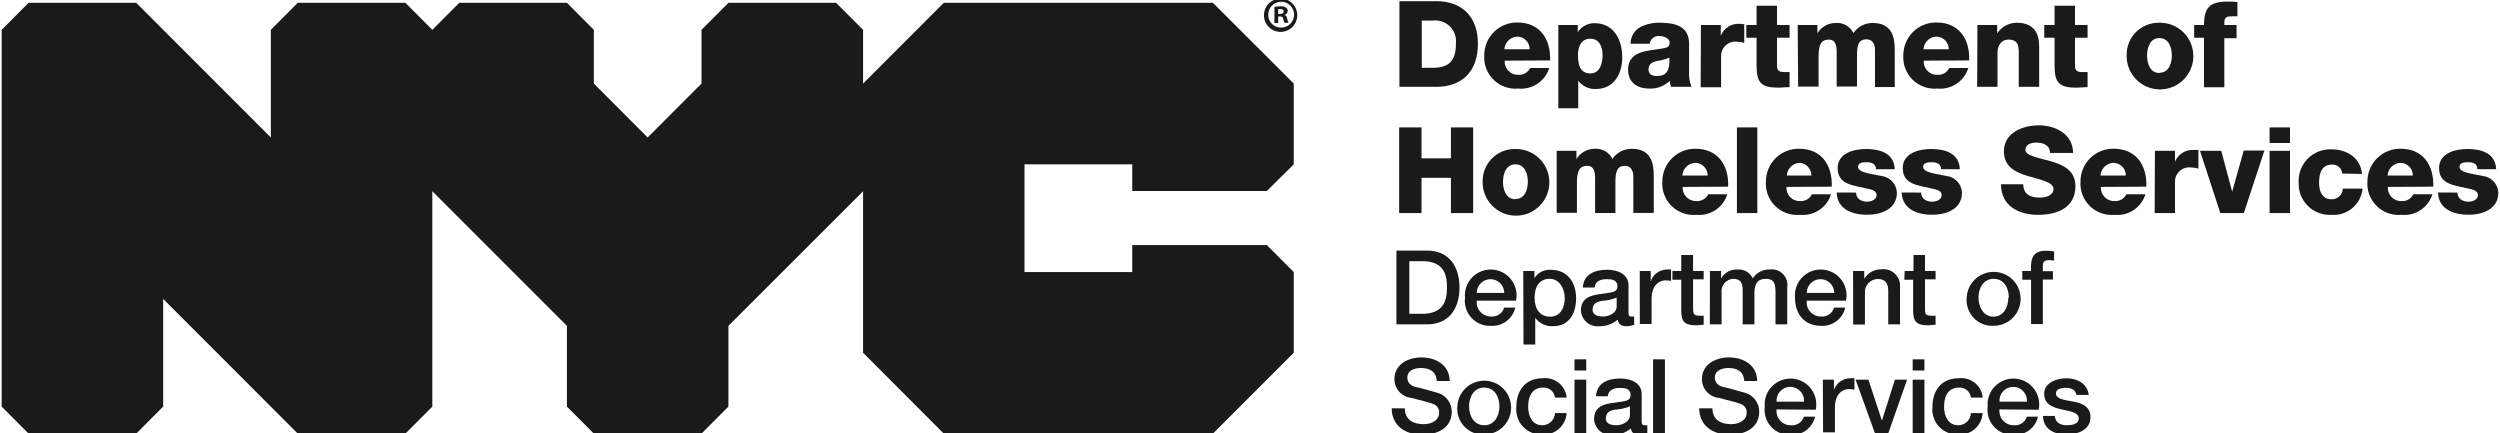 <svg width="300" height="52" viewBox="0 0 300 52" fill="none" xmlns="http://www.w3.org/2000/svg">
<g clip-path="url(#clip0_293_43601)">
<path d="M152.02 22.92L155.25 19.72V10.03L145.55 0.34H113.25L103.57 10.03V3.58L100.33 0.34H87.41L84.18 3.58V10.03L77.72 16.5L71.26 10.03V3.58L68.03 0.34H55.11L51.88 3.58L48.65 0.34H35.73L32.5 3.58V16.5L16.35 0.34H3.43L0.2 3.58V48.79L3.43 52.03H16.35L19.58 48.79V35.87L35.73 52.03H48.65L51.88 48.79V22.95L68.03 39.1V48.79L71.26 52.03H84.18L87.41 48.79V39.1L103.57 22.95V42.33L113.25 52.03H145.55L155.25 42.33V32.65L152.02 29.41H135.87V32.65H122.94V19.72H135.87V22.92H152.02Z" fill="#1A1A1A"/>
<path d="M153.38 1.67H153.59C153.84 1.67 154.04 1.59 154.04 1.39C154.04 1.19 153.91 1.09 153.63 1.09C153.547 1.076 153.463 1.076 153.38 1.09V1.64V1.67ZM153.38 2.76H152.93V0.82C153.175 0.784 153.422 0.764 153.67 0.76C153.902 0.735 154.135 0.791 154.33 0.92C154.395 0.966 154.448 1.027 154.483 1.099C154.518 1.171 154.534 1.25 154.53 1.33C154.523 1.44 154.48 1.545 154.408 1.628C154.336 1.711 154.238 1.768 154.13 1.79C154.32 1.85 154.42 2 154.47 2.26C154.495 2.427 154.545 2.589 154.62 2.74H154.14C154.066 2.588 154.016 2.427 153.99 2.26C153.99 2.06 153.84 1.97 153.59 1.97H153.38V2.74V2.76ZM152.19 1.76C152.185 1.962 152.22 2.162 152.293 2.35C152.367 2.538 152.477 2.709 152.618 2.854C152.759 2.998 152.927 3.113 153.113 3.191C153.299 3.27 153.498 3.31 153.7 3.31C154.008 3.318 154.312 3.234 154.572 3.068C154.832 2.903 155.037 2.664 155.16 2.381C155.284 2.099 155.32 1.786 155.265 1.483C155.21 1.18 155.065 0.9 154.85 0.679C154.635 0.458 154.359 0.307 154.057 0.243C153.756 0.18 153.442 0.209 153.156 0.325C152.871 0.441 152.626 0.639 152.454 0.895C152.282 1.151 152.19 1.452 152.19 1.76ZM155.67 1.76C155.684 2.158 155.579 2.552 155.367 2.89C155.156 3.228 154.849 3.495 154.485 3.657C154.121 3.819 153.717 3.869 153.324 3.8C152.932 3.731 152.569 3.546 152.282 3.269C151.996 2.992 151.798 2.636 151.715 2.247C151.632 1.857 151.667 1.451 151.816 1.082C151.966 0.712 152.222 0.396 152.552 0.173C152.882 -0.05 153.271 -0.17 153.67 -0.17C154.188 -0.17 154.687 0.031 155.06 0.391C155.433 0.751 155.652 1.242 155.67 1.76Z" fill="#1A1A1A"/>
<path d="M167.93 0.14H172.35C175.5 0.14 177.35 2.06 177.35 5.24C177.35 8.6 175.43 10.42 172.35 10.42H167.93V0.14ZM170.61 8.14H171.88C173.88 8.14 174.71 7.31 174.71 5.25C174.757 4.869 174.715 4.483 174.589 4.121C174.462 3.759 174.254 3.431 173.98 3.162C173.707 2.893 173.375 2.691 173.011 2.571C172.647 2.451 172.26 2.417 171.88 2.47H170.61V8.14Z" fill="#1A1A1A"/>
<path d="M180.56 7.28C180.544 7.504 180.576 7.729 180.653 7.939C180.731 8.15 180.852 8.342 181.008 8.503C181.165 8.663 181.354 8.789 181.563 8.871C181.772 8.953 181.996 8.99 182.22 8.98C182.508 8.994 182.794 8.925 183.042 8.779C183.291 8.633 183.492 8.418 183.62 8.16H185.91C185.668 8.934 185.168 9.602 184.493 10.052C183.817 10.502 183.008 10.706 182.2 10.63C181.658 10.679 181.113 10.61 180.6 10.428C180.088 10.245 179.621 9.954 179.232 9.573C178.844 9.193 178.542 8.733 178.348 8.225C178.154 7.717 178.073 7.173 178.11 6.63C178.109 6.108 178.212 5.59 178.413 5.108C178.614 4.626 178.91 4.189 179.283 3.823C179.655 3.457 180.097 3.169 180.583 2.976C181.069 2.783 181.588 2.689 182.11 2.7C184.78 2.7 186.11 4.7 186.01 7.25L180.56 7.28ZM183.56 5.91C183.563 5.518 183.413 5.14 183.143 4.857C182.872 4.573 182.502 4.406 182.11 4.39C181.703 4.397 181.314 4.558 181.021 4.839C180.728 5.121 180.553 5.504 180.53 5.91H183.56Z" fill="#1A1A1A"/>
<path d="M187 3H189.33V3.86C189.547 3.527 189.843 3.254 190.193 3.066C190.542 2.877 190.933 2.779 191.33 2.78C193.68 2.78 194.67 4.78 194.67 6.9C194.67 8.84 193.67 10.68 191.52 10.68C191.11 10.702 190.701 10.622 190.329 10.447C189.958 10.273 189.635 10.009 189.39 9.68V12.99H187V3ZM189.36 6.65C189.36 7.96 189.73 8.81 190.84 8.81C191.95 8.81 192.31 7.68 192.31 6.65C192.31 5.62 191.93 4.65 190.85 4.65C190.19 4.6 189.36 5.06 189.36 6.6V6.65Z" fill="#1A1A1A"/>
<path d="M195.67 5.25C195.669 4.844 195.775 4.444 195.979 4.093C196.183 3.741 196.477 3.45 196.83 3.25C197.568 2.883 198.386 2.704 199.21 2.73C200.98 2.73 202.69 3.12 202.69 5.24V8.5C202.64 9.154 202.739 9.81 202.98 10.42H200.52C200.44 10.191 200.389 9.952 200.37 9.71C200.043 10.021 199.656 10.262 199.234 10.42C198.811 10.578 198.361 10.65 197.91 10.63C196.49 10.63 195.37 9.91 195.37 8.37C195.37 5.94 198.01 6.13 199.71 5.78C200.13 5.7 200.36 5.55 200.36 5.09C200.36 4.63 199.68 4.32 199.18 4.32C199.039 4.3 198.895 4.309 198.757 4.345C198.619 4.381 198.49 4.444 198.376 4.531C198.263 4.617 198.168 4.725 198.096 4.849C198.025 4.972 197.979 5.109 197.96 5.25H195.67ZM198.83 9.12C200 9.12 200.39 8.46 200.33 6.92C199.845 7.114 199.338 7.248 198.82 7.32C198.27 7.45 197.82 7.68 197.82 8.32C197.82 8.96 198.29 9.12 198.83 9.12Z" fill="#1A1A1A"/>
<path d="M204.11 3H206.49V4.31C206.659 3.86 206.967 3.476 207.371 3.215C207.774 2.954 208.251 2.829 208.73 2.86C208.925 2.857 209.119 2.873 209.31 2.91V5.14C209.004 5.054 208.688 5.007 208.37 5C208.13 4.981 207.888 5.014 207.661 5.095C207.434 5.177 207.227 5.305 207.053 5.473C206.88 5.64 206.743 5.842 206.653 6.065C206.563 6.289 206.521 6.529 206.53 6.77V10.47H204.08L204.11 3Z" fill="#1A1A1A"/>
<path d="M214.75 4.53H213.24V7.93C213.24 8.52 213.59 8.65 214.12 8.65H214.75V10.45C214.31 10.45 213.86 10.52 213.41 10.52C211.33 10.52 210.79 9.91 210.79 7.89V4.53H209.56V3H210.79V0.69H213.24V3H214.75V4.53Z" fill="#1A1A1A"/>
<path d="M215.72 3H218.09V4C218.309 3.624 218.623 3.312 219 3.094C219.377 2.877 219.805 2.762 220.24 2.76C220.682 2.715 221.127 2.807 221.515 3.024C221.903 3.24 222.216 3.57 222.41 3.97C222.666 3.589 223.014 3.279 223.421 3.068C223.828 2.856 224.281 2.751 224.74 2.76C227.11 2.76 227.37 4.56 227.37 5.99V10.45H225V6C225 5.19 224.61 4.72 224 4.72C222.95 4.72 222.84 5.52 222.84 6.72V10.38H220.4V6.17C220.4 5.29 220.14 4.75 219.48 4.75C218.6 4.75 218.23 5.25 218.23 6.75V10.39H215.78L215.72 3Z" fill="#1A1A1A"/>
<path d="M230.85 7.28C230.834 7.505 230.866 7.73 230.944 7.942C231.022 8.153 231.144 8.346 231.302 8.506C231.46 8.667 231.65 8.793 231.86 8.874C232.07 8.956 232.295 8.992 232.52 8.98C232.807 8.995 233.091 8.925 233.339 8.779C233.586 8.634 233.785 8.418 233.91 8.16H236.2C235.958 8.934 235.458 9.602 234.783 10.052C234.107 10.502 233.298 10.706 232.49 10.63C231.948 10.679 231.403 10.61 230.89 10.428C230.378 10.245 229.911 9.954 229.522 9.573C229.134 9.193 228.832 8.733 228.638 8.225C228.444 7.717 228.363 7.173 228.4 6.63C228.399 6.108 228.502 5.59 228.703 5.108C228.904 4.626 229.2 4.189 229.573 3.823C229.945 3.457 230.387 3.169 230.873 2.976C231.359 2.783 231.878 2.689 232.4 2.7C235.08 2.7 236.4 4.7 236.3 7.25L230.85 7.28ZM233.85 5.91C233.853 5.518 233.703 5.14 233.433 4.857C233.162 4.573 232.792 4.406 232.4 4.39C231.993 4.397 231.604 4.558 231.311 4.839C231.018 5.121 230.843 5.504 230.82 5.91H233.85Z" fill="#1A1A1A"/>
<path d="M237.29 3H239.66V4C239.916 3.613 240.263 3.294 240.671 3.073C241.079 2.851 241.536 2.733 242 2.73C244.49 2.73 244.7 4.55 244.7 5.63V10.42H242.25V6.81C242.25 5.81 242.36 4.75 241.03 4.75C240.11 4.75 239.7 5.52 239.7 6.34V10.42H237.26L237.29 3Z" fill="#1A1A1A"/>
<path d="M250.51 4.53H249V7.93C249 8.52 249.34 8.65 249.87 8.65C250.07 8.65 250.29 8.65 250.51 8.65V10.45C250.06 10.45 249.61 10.52 249.17 10.52C247.08 10.52 246.55 9.91 246.55 7.89V4.53H245.31V3H246.55V0.69H249V3H250.51V4.53Z" fill="#1A1A1A"/>
<path d="M259.13 2.73C259.924 2.716 260.704 2.939 261.371 3.37C262.038 3.801 262.562 4.421 262.875 5.15C263.189 5.88 263.278 6.686 263.132 7.467C262.985 8.247 262.61 8.966 262.053 9.533C261.497 10.099 260.784 10.487 260.007 10.647C259.229 10.807 258.421 10.732 257.686 10.432C256.951 10.131 256.322 9.619 255.879 8.959C255.437 8.3 255.2 7.524 255.2 6.73C255.177 6.204 255.262 5.68 255.45 5.188C255.638 4.697 255.926 4.25 256.294 3.874C256.663 3.499 257.105 3.204 257.593 3.007C258.081 2.81 258.604 2.716 259.13 2.73ZM259.13 8.73C260.26 8.73 260.62 7.61 260.62 6.66C260.62 5.71 260.26 4.57 259.13 4.57C258 4.57 257.65 5.71 257.65 6.66C257.65 7.61 258 8.76 259.13 8.76V8.73Z" fill="#1A1A1A"/>
<path d="M264.48 4.53H263.3V3H264.48C264.48 0.86 265.23 0.19 267.31 0.19C267.7 0.19 268.1 0.19 268.49 0.24V1.96C268.27 1.945 268.05 1.945 267.83 1.96C267.27 1.96 266.92 2.03 266.92 2.71V3H268.39V4.58H266.92V10.47H264.48V4.53Z" fill="#1A1A1A"/>
<path d="M167.9 15.29H170.58V19H174.11V15.29H176.78V25.57H174.11V21.34H170.58V25.57H167.9V15.29Z" fill="#1A1A1A"/>
<path d="M181.85 17.88C182.644 17.866 183.424 18.089 184.091 18.52C184.758 18.951 185.281 19.57 185.595 20.3C185.908 21.03 185.998 21.836 185.851 22.616C185.705 23.397 185.33 24.116 184.773 24.683C184.217 25.249 183.504 25.637 182.726 25.797C181.949 25.957 181.141 25.882 180.406 25.582C179.671 25.281 179.042 24.769 178.599 24.109C178.156 23.45 177.92 22.674 177.92 21.88C177.898 21.355 177.984 20.831 178.173 20.34C178.361 19.849 178.649 19.403 179.017 19.028C179.386 18.653 179.827 18.357 180.315 18.16C180.802 17.962 181.324 17.867 181.85 17.88ZM181.85 23.88C182.98 23.88 183.34 22.76 183.34 21.81C183.34 20.86 182.98 19.72 181.85 19.72C180.72 19.72 180.36 20.86 180.36 21.81C180.36 22.76 180.71 23.91 181.85 23.91V23.88Z" fill="#1A1A1A"/>
<path d="M186.8 18.1H189.17V19.1C189.389 18.725 189.701 18.414 190.076 18.197C190.451 17.979 190.876 17.863 191.31 17.86C191.754 17.815 192.2 17.906 192.59 18.123C192.98 18.339 193.294 18.67 193.49 19.07C193.746 18.689 194.094 18.379 194.501 18.168C194.908 17.956 195.361 17.851 195.82 17.86C198.19 17.86 198.45 19.66 198.45 21.09V25.55H196V21.18C196 20.37 195.61 19.9 195 19.9C194 19.9 193.85 20.7 193.85 21.9V25.56H191.41V21.32C191.41 20.44 191.15 19.9 190.49 19.9C189.61 19.9 189.23 20.4 189.23 21.9V25.54H186.8V18.1Z" fill="#1A1A1A"/>
<path d="M201.92 22.43C201.906 22.654 201.939 22.879 202.017 23.09C202.096 23.301 202.218 23.492 202.375 23.653C202.533 23.813 202.723 23.939 202.932 24.021C203.141 24.103 203.365 24.14 203.59 24.13C203.878 24.145 204.164 24.075 204.412 23.929C204.661 23.783 204.862 23.568 204.99 23.31H207.28C207.038 24.086 206.536 24.756 205.859 25.206C205.181 25.655 204.37 25.858 203.56 25.78C203.019 25.829 202.473 25.76 201.962 25.578C201.45 25.395 200.984 25.104 200.595 24.723C200.207 24.343 199.907 23.882 199.714 23.374C199.521 22.866 199.442 22.322 199.48 21.78C199.479 21.258 199.582 20.74 199.783 20.258C199.984 19.776 200.28 19.339 200.653 18.973C201.025 18.607 201.468 18.319 201.953 18.126C202.439 17.933 202.958 17.839 203.48 17.85C206.15 17.85 207.48 19.85 207.38 22.4L201.92 22.43ZM204.92 21.06C204.923 20.668 204.773 20.29 204.503 20.006C204.232 19.723 203.862 19.556 203.47 19.54C203.062 19.547 202.672 19.707 202.378 19.989C202.083 20.27 201.905 20.653 201.88 21.06H204.92Z" fill="#1A1A1A"/>
<path d="M208.43 15.29H210.88V25.57H208.43V15.29Z" fill="#1A1A1A"/>
<path d="M214.37 22.43C214.354 22.655 214.386 22.88 214.464 23.092C214.542 23.303 214.664 23.496 214.822 23.657C214.98 23.817 215.17 23.943 215.38 24.024C215.59 24.106 215.815 24.142 216.04 24.13C216.327 24.145 216.611 24.075 216.859 23.93C217.106 23.784 217.305 23.568 217.43 23.31H219.72C219.481 24.088 218.98 24.76 218.302 25.21C217.624 25.661 216.81 25.862 216 25.78C215.458 25.831 214.912 25.763 214.398 25.581C213.885 25.399 213.418 25.108 213.029 24.727C212.639 24.347 212.338 23.886 212.145 23.377C211.951 22.868 211.871 22.323 211.91 21.78C211.909 21.258 212.012 20.74 212.213 20.258C212.414 19.776 212.71 19.339 213.083 18.973C213.455 18.607 213.898 18.319 214.383 18.126C214.869 17.933 215.388 17.839 215.91 17.85C218.59 17.85 219.91 19.85 219.81 22.4L214.37 22.43ZM217.37 21.06C217.372 20.682 217.233 20.316 216.979 20.035C216.726 19.754 216.377 19.577 216 19.54C215.593 19.547 215.204 19.707 214.911 19.989C214.618 20.271 214.443 20.654 214.42 21.06H217.37Z" fill="#1A1A1A"/>
<path d="M222.73 23.11C222.725 23.27 222.759 23.429 222.829 23.574C222.898 23.718 223.002 23.844 223.13 23.94C223.399 24.119 223.717 24.21 224.04 24.2C224.51 24.2 225.19 24 225.19 23.41C225.19 22.82 224.42 22.72 223.99 22.62C222.45 22.23 220.52 22.19 220.52 20.17C220.52 18.37 222.47 17.88 223.93 17.88C225.57 17.88 227.29 18.36 227.37 20.3H225.11C225.122 20.174 225.1 20.047 225.045 19.932C224.99 19.818 224.906 19.72 224.8 19.65C224.562 19.518 224.292 19.456 224.02 19.47C223.62 19.47 222.97 19.47 222.97 20.03C222.97 20.73 224.61 20.86 225.73 21.11C226.234 21.16 226.703 21.389 227.052 21.756C227.401 22.124 227.606 22.604 227.63 23.11C227.63 25.11 225.73 25.77 224.05 25.77C222.37 25.77 220.47 25.18 220.4 23.1L222.73 23.11Z" fill="#1A1A1A"/>
<path d="M230.54 23.11C230.535 23.27 230.569 23.429 230.639 23.574C230.708 23.718 230.812 23.844 230.94 23.94C231.206 24.118 231.52 24.209 231.84 24.2C232.32 24.2 233 24 233 23.41C233 22.82 232.23 22.72 231.8 22.62C230.26 22.23 228.33 22.19 228.33 20.17C228.33 18.37 230.28 17.88 231.74 17.88C233.38 17.88 235.1 18.36 235.18 20.3H232.92C232.932 20.174 232.91 20.047 232.855 19.932C232.8 19.818 232.716 19.72 232.61 19.65C232.372 19.518 232.102 19.456 231.83 19.47C231.43 19.47 230.78 19.47 230.78 20.03C230.78 20.73 232.42 20.86 233.54 21.11C234.044 21.16 234.513 21.389 234.862 21.756C235.211 22.124 235.416 22.604 235.44 23.11C235.44 25.11 233.54 25.77 231.86 25.77C230.18 25.77 228.28 25.18 228.2 23.1L230.54 23.11Z" fill="#1A1A1A"/>
<path d="M242.78 22.11C242.84 23.32 243.59 23.71 244.78 23.71C245.58 23.71 246.42 23.42 246.42 22.66C246.42 21.9 244.95 21.58 243.47 21.16C241.99 20.74 240.47 20.09 240.47 18.16C240.47 15.92 242.73 15.04 244.66 15.04C246.59 15.04 248.76 16.04 248.77 18.35H246C246 17.41 245.16 17.11 244.34 17.11C243.77 17.11 243.05 17.31 243.05 17.99C243.05 18.67 244.53 18.92 246.05 19.34C247.57 19.76 249.05 20.45 249.05 22.34C249.05 24.95 246.84 25.78 244.58 25.78C242.32 25.78 240.13 24.78 240.12 22.11H242.78Z" fill="#1A1A1A"/>
<path d="M252.1 22.43C252.086 22.654 252.119 22.879 252.197 23.09C252.276 23.301 252.398 23.492 252.555 23.653C252.713 23.813 252.903 23.939 253.112 24.021C253.321 24.103 253.545 24.14 253.77 24.13C254.058 24.145 254.344 24.075 254.592 23.929C254.841 23.783 255.042 23.568 255.17 23.31H257.45C257.212 24.087 256.712 24.757 256.036 25.207C255.36 25.657 254.548 25.86 253.74 25.78C253.199 25.829 252.653 25.76 252.141 25.578C251.63 25.395 251.163 25.104 250.775 24.723C250.387 24.343 250.087 23.882 249.894 23.374C249.701 22.866 249.622 22.322 249.66 21.78C249.657 21.257 249.759 20.739 249.96 20.256C250.161 19.774 250.457 19.336 250.83 18.97C251.203 18.603 251.645 18.316 252.131 18.123C252.618 17.931 253.137 17.838 253.66 17.85C256.34 17.85 257.66 19.85 257.56 22.4L252.1 22.43ZM255.1 21.06C255.103 20.666 254.952 20.287 254.679 20.003C254.406 19.719 254.034 19.553 253.64 19.54C253.234 19.549 252.846 19.711 252.554 19.992C252.261 20.274 252.085 20.655 252.06 21.06H255.1Z" fill="#1A1A1A"/>
<path d="M258.59 18.1H261V19.41C261.175 18.969 261.485 18.595 261.885 18.342C262.286 18.088 262.757 17.969 263.23 18C263.423 17.98 263.617 17.98 263.81 18V20.23C263.504 20.144 263.188 20.097 262.87 20.09C262.626 20.067 262.381 20.096 262.149 20.176C261.918 20.256 261.707 20.385 261.529 20.554C261.352 20.723 261.213 20.927 261.122 21.154C261.03 21.381 260.989 21.625 261 21.87V25.57H258.56L258.59 18.1Z" fill="#1A1A1A"/>
<path d="M269.26 25.57H266.44L264 18.1H266.55L267.86 23L269.25 18.06H271.73L269.26 25.57Z" fill="#1A1A1A"/>
<path d="M274.8 17.16H272.35V15.29H274.8V17.16ZM272.35 18.1H274.8V25.57H272.35V18.1Z" fill="#1A1A1A"/>
<path d="M281.07 20.83C281.049 20.529 280.913 20.249 280.689 20.047C280.465 19.845 280.171 19.739 279.87 19.75C278.51 19.75 278.29 20.92 278.29 21.96C278.29 23 278.71 23.91 279.74 23.91C279.917 23.921 280.094 23.896 280.26 23.837C280.427 23.778 280.581 23.686 280.711 23.567C280.842 23.447 280.947 23.303 281.021 23.142C281.094 22.981 281.135 22.807 281.14 22.63H283.51C283.424 23.542 282.982 24.384 282.28 24.973C281.579 25.563 280.673 25.852 279.76 25.78C279.25 25.808 278.739 25.73 278.261 25.551C277.782 25.373 277.345 25.098 276.977 24.743C276.609 24.389 276.319 23.962 276.123 23.49C275.927 23.018 275.831 22.511 275.84 22C275.799 21.467 275.871 20.932 276.051 20.429C276.231 19.926 276.515 19.467 276.886 19.082C277.256 18.696 277.703 18.394 278.199 18.193C278.694 17.993 279.226 17.9 279.76 17.92C281.61 17.92 283.27 18.92 283.44 20.87L281.07 20.83Z" fill="#1A1A1A"/>
<path d="M286.54 22.43C286.524 22.655 286.556 22.88 286.634 23.092C286.712 23.303 286.834 23.496 286.992 23.657C287.15 23.817 287.34 23.943 287.55 24.024C287.76 24.106 287.985 24.142 288.21 24.13C288.497 24.145 288.781 24.075 289.029 23.93C289.276 23.784 289.475 23.568 289.6 23.31H291.89C291.65 24.085 291.15 24.755 290.474 25.205C289.798 25.654 288.988 25.858 288.18 25.78C287.638 25.831 287.091 25.763 286.578 25.581C286.065 25.399 285.598 25.108 285.209 24.727C284.819 24.347 284.518 23.886 284.325 23.377C284.131 22.868 284.051 22.323 284.09 21.78C284.089 21.258 284.192 20.74 284.393 20.258C284.594 19.776 284.89 19.339 285.263 18.973C285.635 18.607 286.077 18.319 286.563 18.126C287.049 17.933 287.568 17.839 288.09 17.85C290.77 17.85 292.09 19.85 291.99 22.4L286.54 22.43ZM289.54 21.06C289.543 20.668 289.393 20.29 289.123 20.006C288.852 19.723 288.482 19.556 288.09 19.54C287.683 19.547 287.294 19.707 287.001 19.989C286.708 20.271 286.533 20.654 286.51 21.06H289.54Z" fill="#1A1A1A"/>
<path d="M294.89 23.11C294.886 23.271 294.922 23.431 294.993 23.575C295.065 23.72 295.17 23.845 295.3 23.94C295.566 24.118 295.88 24.209 296.2 24.2C296.68 24.2 297.35 24 297.35 23.41C297.35 22.82 296.59 22.72 296.16 22.62C294.62 22.23 292.69 22.19 292.69 20.17C292.69 18.37 294.63 17.88 296.1 17.88C297.74 17.88 299.46 18.36 299.54 20.3H297.28C297.292 20.174 297.27 20.047 297.215 19.932C297.16 19.818 297.076 19.72 296.97 19.65C296.732 19.52 296.462 19.457 296.19 19.47C295.79 19.47 295.14 19.47 295.14 20.03C295.14 20.73 296.78 20.86 297.9 21.11C298.404 21.16 298.873 21.389 299.222 21.756C299.571 22.124 299.776 22.604 299.8 23.11C299.8 25.11 297.9 25.77 296.22 25.77C294.54 25.77 292.63 25.18 292.56 23.1L294.89 23.11Z" fill="#1A1A1A"/>
<path d="M167.57 30.07H171.24C173.96 30.07 175.14 32.07 175.14 34.5C175.14 36.93 173.96 38.92 171.24 38.92H167.57V30.07ZM169.12 37.66H170.64C173.07 37.66 173.64 36.27 173.64 34.5C173.64 32.73 173.12 31.34 170.64 31.34H169.12V37.66Z" fill="#1A1A1A"/>
<path d="M177.21 36.08C177.183 36.321 177.208 36.565 177.282 36.795C177.356 37.026 177.479 37.238 177.642 37.418C177.804 37.597 178.003 37.74 178.225 37.837C178.448 37.934 178.688 37.983 178.93 37.98C179.275 38.012 179.621 37.923 179.908 37.728C180.194 37.532 180.404 37.243 180.5 36.91H181.83C181.684 37.559 181.313 38.136 180.782 38.537C180.251 38.938 179.594 39.138 178.93 39.1C178.492 39.122 178.055 39.049 177.648 38.884C177.242 38.719 176.877 38.467 176.578 38.145C176.28 37.824 176.056 37.441 175.921 37.024C175.787 36.607 175.745 36.165 175.8 35.73C175.758 35.286 175.813 34.837 175.961 34.416C176.109 33.995 176.345 33.611 176.655 33.289C176.965 32.968 177.341 32.717 177.756 32.555C178.172 32.392 178.618 32.321 179.064 32.346C179.509 32.372 179.944 32.493 180.338 32.702C180.733 32.911 181.077 33.203 181.349 33.558C181.62 33.912 181.811 34.321 181.91 34.756C182.009 35.192 182.012 35.643 181.92 36.08H177.21ZM180.51 35.15C180.51 34.712 180.336 34.293 180.027 33.983C179.717 33.674 179.298 33.5 178.86 33.5C178.422 33.5 178.003 33.674 177.693 33.983C177.384 34.293 177.21 34.712 177.21 35.15H180.51Z" fill="#1A1A1A"/>
<path d="M182.79 32.52H184.13V33.38C184.34 33.046 184.637 32.776 184.99 32.599C185.343 32.423 185.737 32.347 186.13 32.38C188.13 32.38 189.13 33.92 189.13 35.79C189.13 37.66 188.27 39.14 186.37 39.14C185.958 39.165 185.547 39.087 185.173 38.912C184.799 38.738 184.475 38.472 184.23 38.14V41.34H182.82L182.79 32.52ZM185.95 33.46C184.76 33.46 184.15 34.36 184.15 35.73C184.15 37.1 184.81 38 186 38C187.29 38 187.77 36.86 187.77 35.75C187.77 34.64 187.11 33.46 186 33.46H185.95Z" fill="#1A1A1A"/>
<path d="M195.42 37.5C195.42 37.84 195.49 37.98 195.75 37.98C195.866 37.988 195.983 37.988 196.1 37.98V38.98C195.812 39.077 195.513 39.134 195.21 39.15C194.64 39.15 194.21 38.95 194.12 38.36C193.503 38.888 192.712 39.17 191.9 39.15C191.632 39.176 191.361 39.148 191.104 39.066C190.847 38.985 190.609 38.852 190.404 38.677C190.2 38.501 190.033 38.286 189.913 38.044C189.794 37.803 189.725 37.539 189.71 37.27C189.71 35.68 190.98 35.42 192.17 35.27C193.17 35.08 194.09 35.19 194.09 34.36C194.09 33.53 193.34 33.5 192.77 33.5C191.97 33.5 191.42 33.82 191.35 34.5H189.94C190.04 32.86 191.44 32.37 192.85 32.37C194.1 32.37 195.42 32.88 195.42 34.23V37.5ZM194 35.71C193.447 35.939 192.858 36.071 192.26 36.1C191.65 36.2 191.11 36.42 191.11 37.16C191.11 37.9 191.91 37.98 192.41 37.98C192.91 37.98 194 37.66 194 36.77V35.71Z" fill="#1A1A1A"/>
<path d="M196.77 32.52H198.09V33.76C198.222 33.355 198.477 33.001 198.819 32.746C199.161 32.492 199.574 32.35 200 32.34C200.176 32.327 200.354 32.327 200.53 32.34V33.7C200.33 33.7 200.12 33.64 199.92 33.64C198.92 33.64 198.19 34.42 198.19 35.83V38.88H196.78L196.77 32.52Z" fill="#1A1A1A"/>
<path d="M200.69 32.52H201.75V30.6H203.17V32.52H204.44V33.52H203.17V37C203.17 37.58 203.22 37.88 203.85 37.88C204.046 37.905 204.244 37.905 204.44 37.88V38.97C204.13 38.97 203.84 39.04 203.53 39.04C202.05 39.04 201.78 38.47 201.75 37.41V33.57H200.69V32.52Z" fill="#1A1A1A"/>
<path d="M205.19 32.52H206.53V33.41C206.73 33.063 207.024 32.779 207.377 32.59C207.731 32.401 208.13 32.314 208.53 32.34C208.903 32.313 209.276 32.401 209.598 32.592C209.92 32.783 210.175 33.069 210.33 33.41C210.543 33.075 210.839 32.8 211.19 32.613C211.54 32.425 211.933 32.331 212.33 32.34C212.623 32.295 212.923 32.32 213.204 32.413C213.486 32.506 213.741 32.665 213.95 32.875C214.159 33.086 214.314 33.343 214.405 33.625C214.495 33.908 214.518 34.207 214.47 34.5V38.92H213.06V35.18C213.06 34.18 213 33.46 211.89 33.46C210.89 33.46 210.53 34.09 210.53 35.17V38.92H209.12V34.81C209.12 33.93 208.85 33.46 207.99 33.46C207.786 33.469 207.587 33.521 207.404 33.611C207.221 33.701 207.059 33.828 206.927 33.984C206.796 34.14 206.698 34.321 206.64 34.517C206.582 34.712 206.565 34.918 206.59 35.12V38.92H205.18L205.19 32.52Z" fill="#1A1A1A"/>
<path d="M216.81 36.08C216.781 36.321 216.805 36.566 216.879 36.797C216.952 37.028 217.075 37.241 217.238 37.421C217.401 37.601 217.6 37.744 217.823 37.841C218.046 37.937 218.287 37.985 218.53 37.98C218.874 38.012 219.218 37.922 219.503 37.727C219.788 37.531 219.996 37.242 220.09 36.91H221.43C221.284 37.559 220.913 38.136 220.382 38.537C219.851 38.938 219.194 39.138 218.53 39.1C216.53 39.1 215.4 37.69 215.4 35.73C215.358 35.286 215.413 34.837 215.561 34.416C215.708 33.995 215.945 33.611 216.255 33.289C216.565 32.968 216.941 32.717 217.356 32.555C217.772 32.392 218.218 32.321 218.663 32.346C219.109 32.372 219.544 32.493 219.938 32.702C220.333 32.911 220.677 33.203 220.949 33.558C221.22 33.912 221.411 34.321 221.51 34.756C221.608 35.192 221.612 35.643 221.52 36.08H216.81ZM220.11 35.15C220.11 34.712 219.936 34.293 219.627 33.983C219.317 33.674 218.898 33.5 218.46 33.5C218.022 33.5 217.603 33.674 217.293 33.983C216.984 34.293 216.81 34.712 216.81 35.15H220.11Z" fill="#1A1A1A"/>
<path d="M222.37 32.52H223.71V33.46C223.915 33.112 224.207 32.823 224.558 32.623C224.909 32.423 225.306 32.319 225.71 32.32C226.014 32.274 226.324 32.298 226.617 32.39C226.909 32.483 227.177 32.642 227.398 32.855C227.62 33.068 227.789 33.328 227.893 33.617C227.998 33.906 228.034 34.215 228 34.52V38.92H226.59V34.92C226.59 33.92 226.17 33.48 225.34 33.48C225.126 33.481 224.914 33.526 224.717 33.612C224.521 33.699 224.344 33.825 224.199 33.982C224.053 34.14 223.942 34.326 223.872 34.529C223.801 34.731 223.774 34.946 223.79 35.16V38.94H222.38L222.37 32.52Z" fill="#1A1A1A"/>
<path d="M228.56 32.52H229.62V30.6H231V32.52H232.27V33.52H231V37C231 37.58 231 37.88 231.68 37.88C231.876 37.905 232.074 37.905 232.27 37.88V38.97C231.96 38.97 231.66 39.04 231.35 39.04C229.88 39.04 229.61 38.47 229.58 37.41V33.57H228.52L228.56 32.52Z" fill="#1A1A1A"/>
<path d="M236 35.71C236.029 35.076 236.244 34.465 236.617 33.953C236.991 33.44 237.507 33.048 238.101 32.826C238.695 32.603 239.341 32.56 239.959 32.702C240.577 32.843 241.141 33.163 241.579 33.621C242.017 34.08 242.311 34.657 242.424 35.281C242.538 35.905 242.465 36.549 242.216 37.132C241.967 37.715 241.553 38.213 241.024 38.563C240.494 38.913 239.874 39.099 239.24 39.1C238.796 39.122 238.352 39.048 237.939 38.884C237.525 38.719 237.152 38.467 236.845 38.146C236.538 37.824 236.303 37.44 236.157 37.02C236.012 36.6 235.958 36.153 236 35.71ZM241.06 35.71C241.06 34.61 240.5 33.46 239.24 33.46C237.98 33.46 237.42 34.61 237.42 35.71C237.42 36.81 238 38 239.22 38C240.44 38 241 36.83 241 35.71H241.06Z" fill="#1A1A1A"/>
<path d="M242.67 32.52H243.72V32C243.72 30.37 244.58 30.09 245.49 30.09C245.826 30.078 246.162 30.108 246.49 30.18V31.28C246.277 31.231 246.059 31.208 245.84 31.21C245.45 31.21 245.14 31.35 245.14 31.88V32.54H246.35V33.54H245.14V38.89H243.73V33.57H242.68L242.67 32.52Z" fill="#1A1A1A"/>
<path d="M168.58 49C168.58 50.36 169.58 50.9 170.83 50.9C172.08 50.9 172.7 50.23 172.7 49.56C172.72 49.322 172.659 49.085 172.526 48.887C172.394 48.689 172.197 48.542 171.97 48.47C171.35 48.23 170.54 48.07 169.33 47.74C168.779 47.678 168.271 47.416 167.902 47.002C167.533 46.589 167.329 46.054 167.33 45.5C167.33 43.72 168.97 42.89 170.56 42.89C172.41 42.89 173.96 43.89 173.96 45.72H172.41C172.34 44.58 171.57 44.16 170.5 44.16C169.78 44.16 168.88 44.42 168.88 45.31C168.88 45.93 169.3 46.31 169.93 46.45C170.07 46.45 172.03 46.99 172.48 47.13C172.976 47.266 173.414 47.56 173.726 47.968C174.039 48.377 174.209 48.876 174.21 49.39C174.21 51.39 172.45 52.16 170.69 52.16C168.69 52.16 167.03 51.16 167 49H168.58Z" fill="#1A1A1A"/>
<path d="M174.88 48.76C174.909 48.128 175.123 47.519 175.496 47.008C175.868 46.497 176.382 46.106 176.974 45.885C177.566 45.663 178.211 45.62 178.827 45.761C179.443 45.903 180.005 46.221 180.442 46.678C180.879 47.136 181.172 47.711 181.285 48.333C181.397 48.955 181.325 49.597 181.077 50.178C180.829 50.76 180.415 51.256 179.888 51.604C179.36 51.953 178.742 52.139 178.11 52.14C177.667 52.162 177.224 52.089 176.812 51.924C176.4 51.76 176.028 51.509 175.722 51.189C175.416 50.868 175.182 50.485 175.036 50.066C174.891 49.647 174.838 49.202 174.88 48.76ZM179.93 48.76C179.93 47.66 179.37 46.51 178.11 46.51C176.85 46.51 176.29 47.66 176.29 48.76C176.29 49.86 176.85 51.03 178.11 51.03C179.37 51.03 179.93 49.88 179.93 48.76Z" fill="#1A1A1A"/>
<path d="M186.6 47.71C186.562 47.359 186.388 47.036 186.115 46.812C185.842 46.588 185.492 46.479 185.14 46.51C184.41 46.51 183.38 46.89 183.38 48.84C183.38 49.9 183.85 51.03 185.08 51.03C185.472 51.028 185.849 50.875 186.132 50.603C186.414 50.332 186.582 49.962 186.6 49.57H188C187.977 49.931 187.883 50.285 187.723 50.61C187.564 50.935 187.341 51.225 187.069 51.464C186.797 51.703 186.48 51.885 186.137 52.001C185.794 52.117 185.431 52.164 185.07 52.14C184.64 52.158 184.212 52.083 183.814 51.921C183.415 51.759 183.057 51.513 182.762 51.2C182.467 50.887 182.242 50.514 182.104 50.107C181.966 49.7 181.917 49.268 181.96 48.84C181.96 46.9 183.01 45.39 185.12 45.39C185.462 45.348 185.809 45.376 186.141 45.471C186.472 45.565 186.781 45.726 187.05 45.942C187.318 46.158 187.541 46.426 187.704 46.73C187.867 47.033 187.968 47.367 188 47.71H186.6Z" fill="#1A1A1A"/>
<path d="M188.94 43.12H190.35V44.46H188.94V43.12ZM188.94 45.56H190.35V52H188.94V45.56Z" fill="#1A1A1A"/>
<path d="M197 50.55C197 50.89 197.07 51.03 197.33 51.03C197.446 51.042 197.564 51.042 197.68 51.03V52.03C197.392 52.123 197.093 52.177 196.79 52.19C196.22 52.19 195.79 52 195.7 51.41C195.083 51.937 194.291 52.215 193.48 52.19C193.212 52.216 192.942 52.188 192.686 52.107C192.43 52.026 192.192 51.895 191.988 51.72C191.783 51.546 191.616 51.332 191.496 51.091C191.376 50.851 191.306 50.588 191.29 50.32C191.29 48.72 192.56 48.46 193.75 48.32C194.75 48.13 195.67 48.24 195.67 47.41C195.67 46.58 194.92 46.55 194.35 46.55C193.55 46.55 193 46.87 192.93 47.55H191.52C191.62 45.9 193.02 45.42 194.43 45.42C195.68 45.42 197 45.93 197 47.28V50.55ZM195.59 48.76C195.037 48.989 194.448 49.121 193.85 49.15C193.24 49.24 192.7 49.47 192.7 50.21C192.7 50.95 193.5 51.03 194 51.03C194.5 51.03 195.59 50.71 195.59 49.81V48.76Z" fill="#1A1A1A"/>
<path d="M198.37 43.12H199.79V52H198.37V43.12Z" fill="#1A1A1A"/>
<path d="M205.49 49C205.49 50.36 206.49 50.9 207.73 50.9C208.97 50.9 209.6 50.23 209.6 49.56C209.62 49.322 209.559 49.085 209.426 48.887C209.293 48.689 209.097 48.542 208.87 48.47C208.25 48.23 207.45 48.07 206.23 47.74C205.679 47.678 205.171 47.416 204.802 47.002C204.432 46.589 204.229 46.054 204.23 45.5C204.23 43.72 205.87 42.89 207.47 42.89C209.31 42.89 210.86 43.89 210.86 45.72H209.31C209.24 44.58 208.47 44.16 207.41 44.16C206.69 44.16 205.78 44.42 205.78 45.31C205.78 45.93 206.2 46.31 206.84 46.45C206.97 46.45 208.93 46.99 209.39 47.13C209.884 47.267 210.319 47.563 210.63 47.971C210.94 48.379 211.109 48.877 211.11 49.39C211.11 51.39 209.35 52.16 207.59 52.16C205.59 52.16 203.94 51.16 203.9 49H205.49Z" fill="#1A1A1A"/>
<path d="M213.19 49.13C213.161 49.371 213.185 49.616 213.259 49.847C213.332 50.078 213.455 50.291 213.618 50.471C213.781 50.651 213.981 50.794 214.203 50.891C214.426 50.987 214.667 51.035 214.91 51.03C215.249 51.064 215.589 50.98 215.873 50.792C216.157 50.605 216.368 50.325 216.47 50H217.81C217.662 50.648 217.29 51.222 216.759 51.621C216.228 52.02 215.573 52.218 214.91 52.18C214.471 52.204 214.033 52.131 213.625 51.967C213.218 51.803 212.851 51.551 212.552 51.23C212.252 50.908 212.027 50.525 211.892 50.107C211.757 49.689 211.715 49.246 211.77 48.81C211.729 48.366 211.785 47.918 211.934 47.497C212.082 47.076 212.32 46.692 212.63 46.372C212.94 46.051 213.316 45.801 213.732 45.64C214.148 45.478 214.594 45.407 215.039 45.434C215.485 45.46 215.919 45.582 216.313 45.791C216.707 46.001 217.051 46.293 217.322 46.648C217.592 47.003 217.783 47.412 217.881 47.847C217.979 48.282 217.982 48.733 217.89 49.17L213.19 49.13ZM216.48 48.2C216.498 47.973 216.468 47.745 216.394 47.53C216.319 47.315 216.201 47.118 216.046 46.951C215.892 46.784 215.704 46.651 215.496 46.56C215.288 46.469 215.063 46.422 214.835 46.422C214.608 46.422 214.382 46.469 214.174 46.56C213.966 46.651 213.778 46.784 213.624 46.951C213.469 47.118 213.351 47.315 213.276 47.53C213.202 47.745 213.172 47.973 213.19 48.2H216.48Z" fill="#1A1A1A"/>
<path d="M218.74 45.56H220.07V46.8C220.209 46.396 220.468 46.044 220.814 45.792C221.159 45.54 221.573 45.4 222 45.39C222.176 45.377 222.354 45.377 222.53 45.39V46.75C222.33 46.75 222.12 46.69 221.92 46.69C220.92 46.69 220.19 47.47 220.19 48.88V51.88H218.77L218.74 45.56Z" fill="#1A1A1A"/>
<path d="M222.67 45.56H224.21L225.83 50.48L227.39 45.56H228.85L226.59 52H225L222.67 45.56Z" fill="#1A1A1A"/>
<path d="M229.52 43.12H230.93V44.46H229.52V43.12ZM229.52 45.56H230.93V52H229.52V45.56Z" fill="#1A1A1A"/>
<path d="M236.51 47.71C236.472 47.359 236.298 47.036 236.025 46.812C235.752 46.588 235.402 46.479 235.05 46.51C234.32 46.51 233.29 46.89 233.29 48.84C233.29 49.9 233.76 51.03 234.99 51.03C235.383 51.03 235.761 50.878 236.044 50.606C236.328 50.334 236.495 49.963 236.51 49.57H237.92C237.898 49.931 237.806 50.284 237.647 50.609C237.488 50.934 237.267 51.224 236.995 51.463C236.724 51.702 236.408 51.885 236.065 52.001C235.723 52.117 235.361 52.164 235 52.14C234.57 52.158 234.142 52.083 233.744 51.921C233.345 51.759 232.986 51.513 232.692 51.2C232.397 50.887 232.172 50.514 232.034 50.107C231.896 49.7 231.847 49.268 231.89 48.84C231.89 46.9 232.94 45.39 235.05 45.39C235.392 45.348 235.739 45.376 236.071 45.471C236.402 45.565 236.711 45.726 236.98 45.942C237.248 46.158 237.471 46.426 237.634 46.73C237.797 47.033 237.898 47.367 237.93 47.71H236.51Z" fill="#1A1A1A"/>
<path d="M239.94 49.13C239.911 49.371 239.935 49.616 240.009 49.847C240.082 50.078 240.205 50.291 240.368 50.471C240.531 50.651 240.731 50.794 240.953 50.891C241.176 50.987 241.417 51.035 241.66 51.03C241.999 51.064 242.339 50.98 242.623 50.792C242.907 50.605 243.118 50.325 243.22 50H244.56C244.412 50.648 244.04 51.222 243.509 51.621C242.978 52.02 242.323 52.218 241.66 52.18C241.221 52.204 240.783 52.131 240.375 51.967C239.968 51.803 239.601 51.551 239.302 51.23C239.002 50.908 238.777 50.525 238.642 50.107C238.507 49.689 238.465 49.246 238.52 48.81C238.479 48.366 238.535 47.918 238.684 47.497C238.832 47.076 239.07 46.692 239.38 46.372C239.69 46.051 240.066 45.801 240.482 45.64C240.898 45.478 241.344 45.407 241.789 45.434C242.235 45.46 242.669 45.582 243.063 45.791C243.457 46.001 243.801 46.293 244.072 46.648C244.342 47.003 244.533 47.412 244.631 47.847C244.729 48.282 244.732 48.733 244.64 49.17L239.94 49.13ZM243.23 48.2C243.248 47.973 243.218 47.745 243.144 47.53C243.069 47.315 242.951 47.118 242.796 46.951C242.642 46.784 242.454 46.651 242.246 46.56C242.038 46.469 241.813 46.422 241.585 46.422C241.358 46.422 241.133 46.469 240.924 46.56C240.716 46.651 240.528 46.784 240.374 46.951C240.219 47.118 240.101 47.315 240.026 47.53C239.952 47.745 239.922 47.973 239.94 48.2H243.23Z" fill="#1A1A1A"/>
<path d="M246.57 49.91C246.65 50.73 247.27 51.03 248.02 51.03C248.55 51.03 249.48 50.92 249.45 50.19C249.42 49.46 248.38 49.36 247.35 49.12C246.32 48.88 245.3 48.53 245.3 47.23C245.3 45.93 246.81 45.39 247.97 45.39C249.13 45.39 250.47 45.94 250.65 47.39H249.17C249.05 46.72 248.49 46.54 247.87 46.54C247.46 46.54 246.71 46.64 246.71 47.19C246.71 47.89 247.71 47.99 248.79 48.19C249.87 48.39 250.86 48.8 250.86 50.06C250.86 51.59 249.32 52.14 248 52.14C246.39 52.14 245.18 51.43 245.16 49.91H246.57Z" fill="#1A1A1A"/>
</g>
<defs>
<clipPath id="clip0_293_43601">
<rect width="300" height="52" fill="white"/>
</clipPath>
</defs>
</svg>
